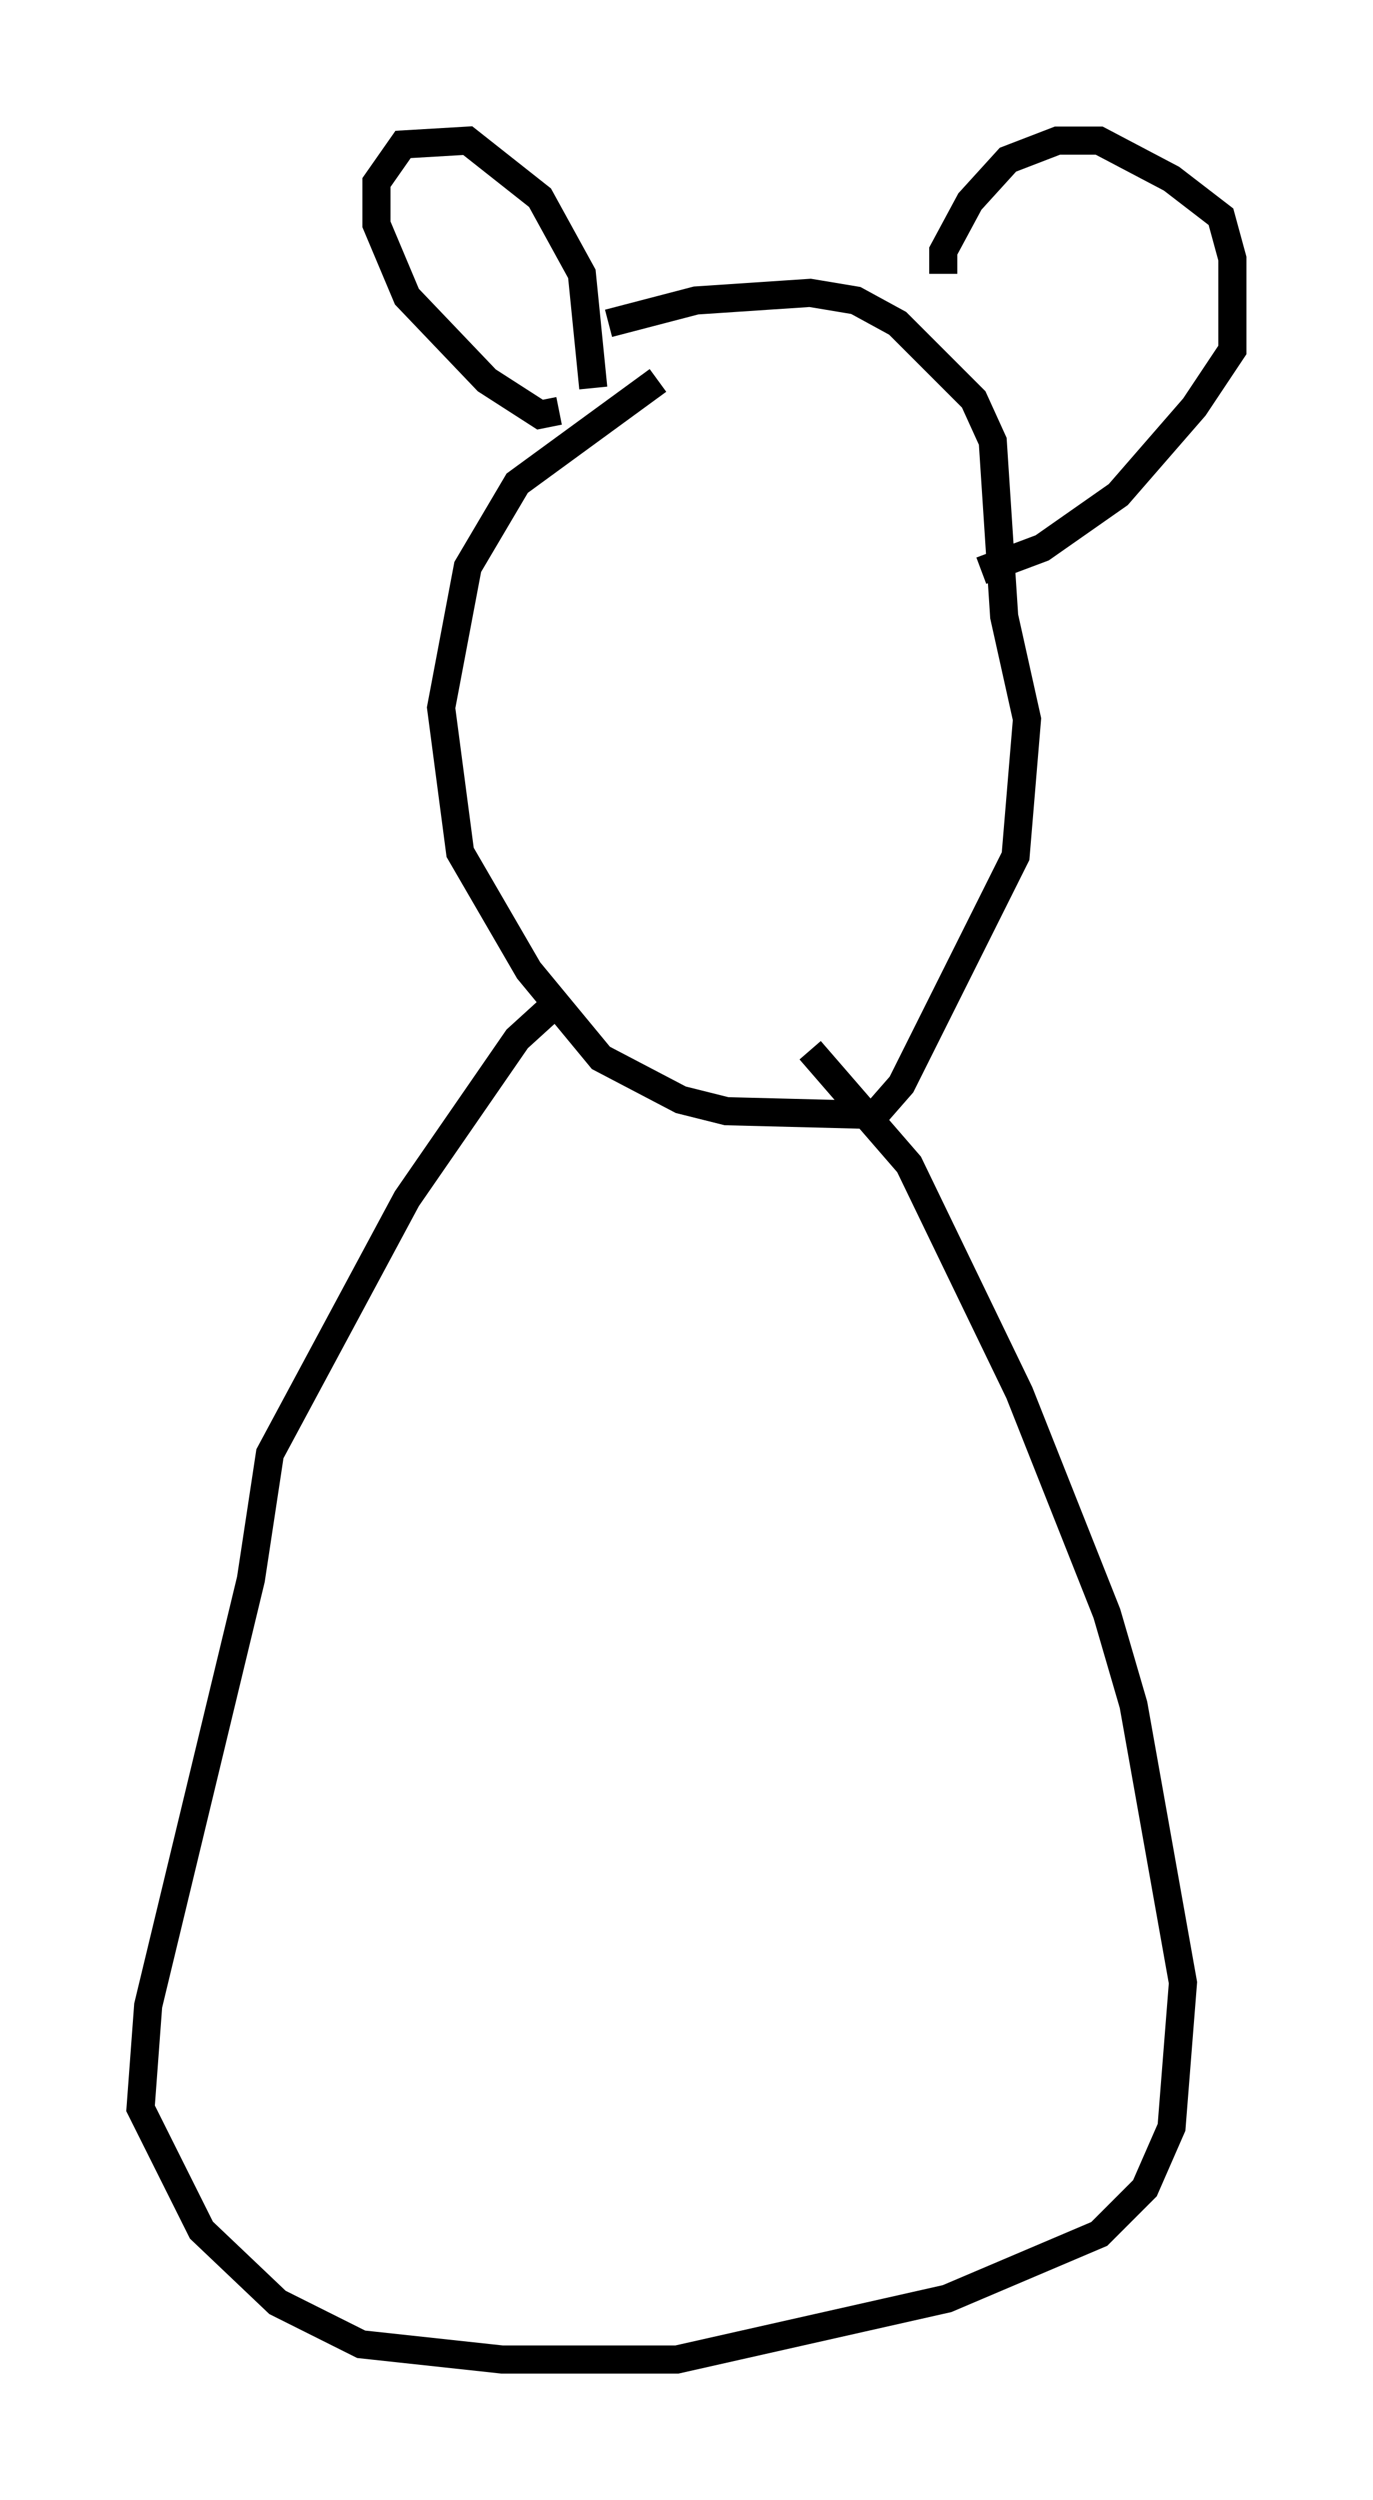 <?xml version="1.0" encoding="utf-8" ?>
<svg baseProfile="full" height="88.89" version="1.1" width="48.836" xmlns="http://www.w3.org/2000/svg" xmlns:ev="http://www.w3.org/2001/xml-events" xmlns:xlink="http://www.w3.org/1999/xlink"><defs /><rect fill="white" height="88.89" width="48.836" x="0" y="0" /><path d="M25.703, 12.848 m-2.3, 0.677 l-5.007, 3.654 -1.759, 2.977 l-0.947, 5.007 0.677, 5.142 l2.436, 4.195 2.571, 3.112 l2.842, 1.488 1.624, 0.406 l5.277, 0.135 0.947, -1.083 l4.059, -8.119 0.406, -4.871 l-0.812, -3.654 -0.406, -6.225 l-0.677, -1.488 -2.706, -2.706 l-1.488, -0.812 -1.624, -0.271 l-4.059, 0.271 -3.112, 0.812 m-1.759, 3.112 l-0.677, 0.135 -1.894, -1.218 l-2.842, -2.977 -1.083, -2.571 l0.0, -1.488 0.947, -1.353 l2.3, -0.135 2.571, 2.03 l1.488, 2.706 0.406, 4.059 m12.449, -4.059 l0.0, -0.812 0.947, -1.759 l1.353, -1.488 1.759, -0.677 l1.488, 0.0 2.571, 1.353 l1.759, 1.353 0.406, 1.488 l0.0, 3.248 -1.353, 2.03 l-2.706, 3.112 -2.706, 1.894 l-2.165, 0.812 m-15.02, 15.291 l-1.488, 1.353 -3.924, 5.683 l-4.871, 9.066 -0.677, 4.465 l-3.654, 15.155 -0.271, 3.654 l2.165, 4.33 2.706, 2.571 l2.977, 1.488 5.007, 0.541 l6.225, 0.0 9.607, -2.165 l5.413, -2.3 1.624, -1.624 l0.947, -2.165 0.406, -5.142 l-1.759, -9.878 -0.947, -3.248 l-3.112, -7.848 -3.924, -8.119 l-3.518, -4.059 " fill="none" stroke="black" stroke-width="1" /></svg>